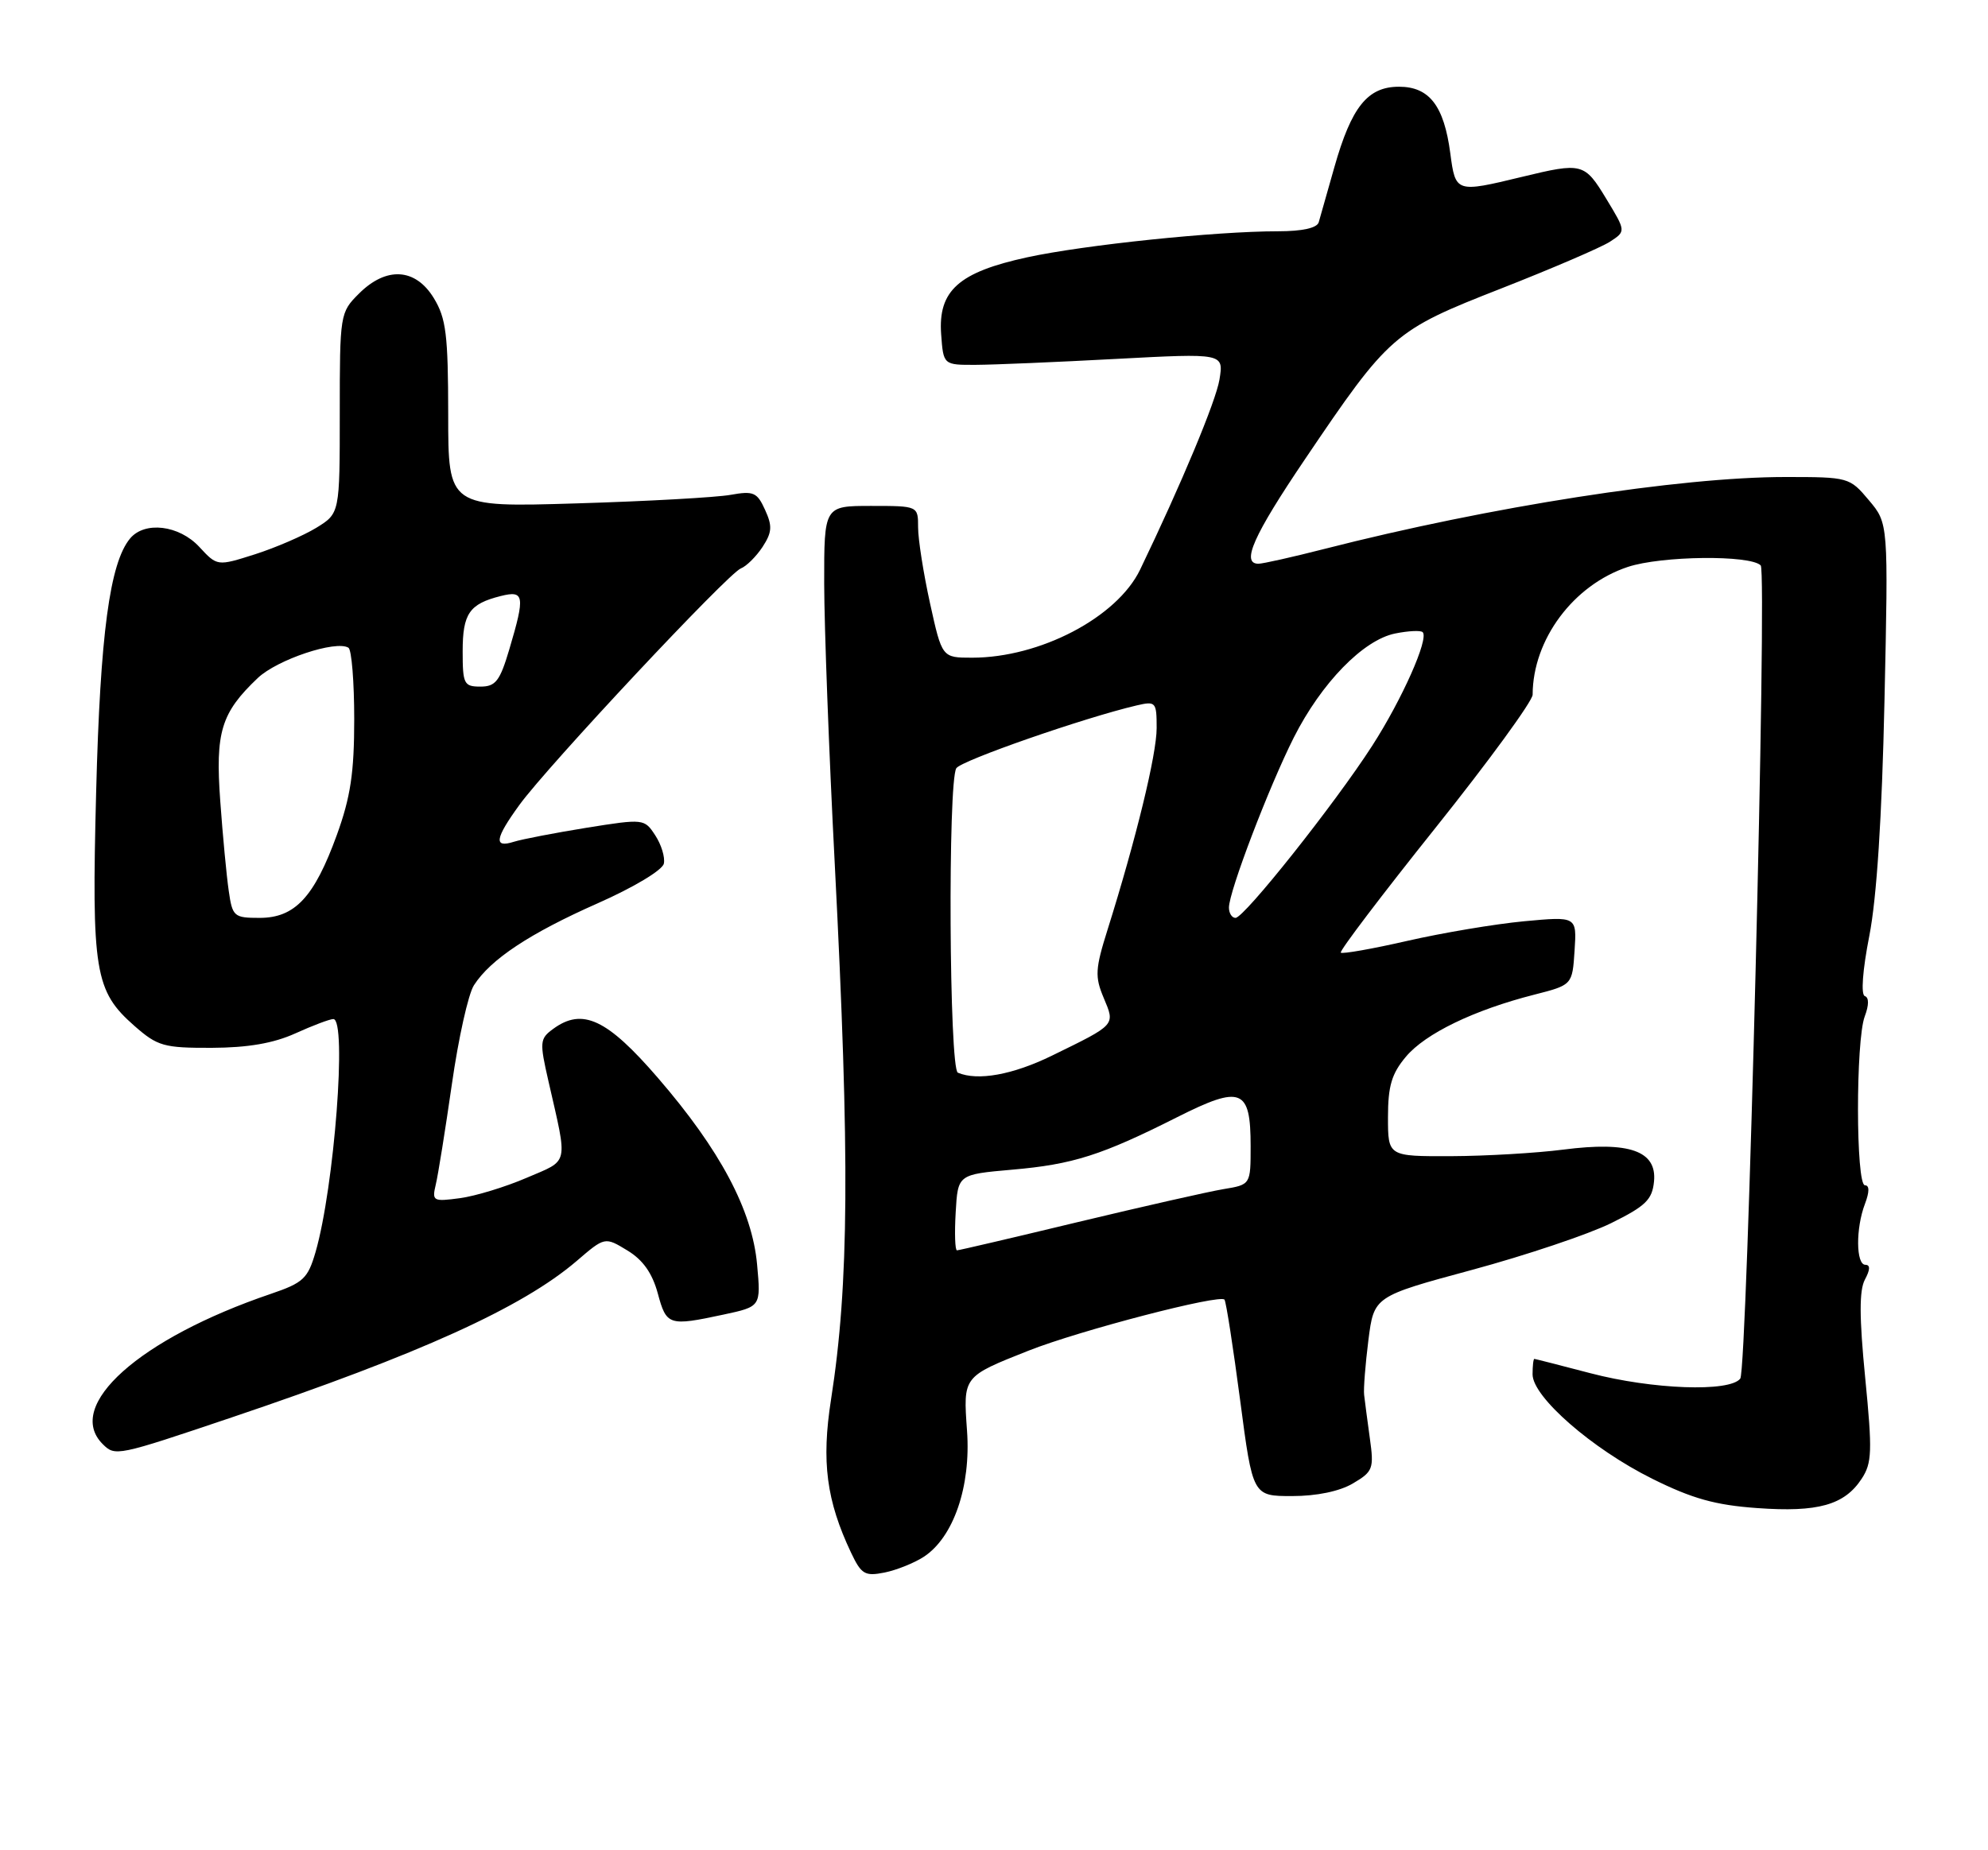 <?xml version="1.0" encoding="UTF-8" standalone="no"?>
<!DOCTYPE svg PUBLIC "-//W3C//DTD SVG 1.1//EN" "http://www.w3.org/Graphics/SVG/1.1/DTD/svg11.dtd" >
<svg xmlns="http://www.w3.org/2000/svg" xmlns:xlink="http://www.w3.org/1999/xlink" version="1.1" viewBox="0 0 275 256">
 <g >
 <path fill="currentColor"
d=" M 127.79 215.40 C 131.90 212.71 134.32 205.67 133.77 197.98 C 133.23 190.42 133.17 190.49 142.28 186.88 C 149.36 184.08 168.88 179.00 169.39 179.83 C 169.62 180.20 170.59 186.46 171.55 193.75 C 173.29 207.00 173.29 207.00 178.74 207.00 C 182.14 207.00 185.31 206.34 187.15 205.25 C 189.93 203.61 190.08 203.21 189.49 199.00 C 189.15 196.53 188.79 193.82 188.70 193.00 C 188.60 192.18 188.87 188.77 189.29 185.43 C 190.06 179.37 190.06 179.37 203.64 175.70 C 211.11 173.68 219.76 170.77 222.86 169.24 C 227.64 166.88 228.55 166.00 228.80 163.47 C 229.21 159.24 225.38 157.89 216.27 159.06 C 212.55 159.54 205.56 159.95 200.75 159.97 C 192.00 160.00 192.00 160.00 192.00 154.58 C 192.00 150.26 192.51 148.55 194.48 146.21 C 197.17 143.00 203.90 139.75 212.21 137.63 C 217.50 136.28 217.50 136.28 217.81 131.53 C 218.12 126.79 218.12 126.79 210.81 127.47 C 206.79 127.85 199.53 129.07 194.68 130.18 C 189.83 131.29 185.69 132.02 185.47 131.81 C 185.26 131.59 191.14 123.84 198.54 114.58 C 205.94 105.32 212.00 97.01 212.01 96.12 C 212.03 88.48 217.65 80.94 225.18 78.44 C 229.82 76.90 242.09 76.76 243.56 78.23 C 244.47 79.14 241.70 189.52 240.73 190.75 C 239.26 192.64 228.59 192.25 220.00 190.00 C 215.88 188.92 212.39 188.03 212.25 188.02 C 212.11 188.01 212.00 188.97 212.00 190.16 C 212.00 193.28 220.25 200.48 228.57 204.61 C 234.08 207.35 237.28 208.25 243.07 208.66 C 251.48 209.27 255.14 208.24 257.52 204.61 C 258.96 202.42 259.01 200.80 258.01 190.61 C 257.19 182.24 257.18 178.54 257.97 177.05 C 258.71 175.68 258.73 175.00 258.04 175.00 C 256.73 175.00 256.69 169.94 257.98 166.57 C 258.61 164.90 258.61 164.00 257.98 164.00 C 256.71 164.00 256.69 143.96 257.95 140.63 C 258.54 139.07 258.55 138.01 257.96 137.82 C 257.40 137.63 257.65 134.23 258.58 129.50 C 259.61 124.24 260.33 113.09 260.68 96.96 C 261.22 72.41 261.22 72.41 258.52 69.21 C 255.86 66.04 255.71 66.00 246.96 66.00 C 232.37 66.00 206.13 70.09 183.21 75.95 C 178.79 77.08 174.68 78.00 174.08 78.00 C 171.65 78.00 173.38 74.10 180.49 63.58 C 192.19 46.26 192.79 45.74 207.62 39.93 C 214.70 37.15 221.50 34.23 222.71 33.44 C 224.92 32.00 224.92 32.00 222.21 27.53 C 219.18 22.53 218.89 22.45 210.50 24.48 C 201.40 26.68 201.34 26.66 200.62 21.21 C 199.75 14.63 197.72 12.00 193.52 12.00 C 189.18 12.00 186.95 14.78 184.58 23.14 C 183.58 26.64 182.61 30.06 182.42 30.75 C 182.19 31.55 180.15 32.00 176.78 32.00 C 168.16 32.00 150.04 33.88 142.10 35.60 C 132.61 37.66 129.75 40.21 130.19 46.26 C 130.50 50.50 130.50 50.50 135.00 50.48 C 137.47 50.47 146.20 50.10 154.39 49.66 C 169.28 48.87 169.28 48.87 168.69 52.51 C 168.20 55.51 163.42 66.96 157.71 78.82 C 154.52 85.42 143.88 91.00 134.47 91.00 C 130.31 91.00 130.31 91.00 128.65 83.47 C 127.74 79.33 127.00 74.61 127.00 72.97 C 127.00 70.00 127.00 70.00 120.50 70.00 C 114.00 70.00 114.00 70.00 114.01 80.75 C 114.02 86.66 114.67 104.10 115.47 119.50 C 117.57 160.32 117.45 177.69 114.96 193.62 C 113.61 202.25 114.32 207.63 117.73 214.84 C 119.15 217.83 119.64 218.12 122.36 217.58 C 124.03 217.24 126.47 216.26 127.79 215.40 Z  M 32.04 196.12 C 58.07 187.34 72.22 180.92 79.75 174.49 C 83.67 171.12 83.67 171.12 86.79 173.02 C 88.94 174.32 90.23 176.16 90.99 178.95 C 92.19 183.41 92.51 183.51 100.08 181.89 C 105.26 180.78 105.26 180.78 104.73 174.97 C 104.05 167.45 99.63 159.12 91.01 149.14 C 83.97 140.98 80.57 139.39 76.52 142.36 C 74.66 143.72 74.62 144.15 75.88 149.65 C 78.56 161.40 78.78 160.42 72.86 162.96 C 69.94 164.22 65.78 165.49 63.63 165.78 C 59.90 166.28 59.74 166.19 60.28 163.90 C 60.60 162.58 61.60 156.32 62.51 150.00 C 63.41 143.68 64.78 137.52 65.56 136.32 C 67.86 132.73 73.29 129.14 82.66 124.99 C 87.66 122.78 91.64 120.39 91.83 119.49 C 92.02 118.62 91.48 116.86 90.64 115.58 C 89.14 113.28 89.04 113.27 81.14 114.53 C 76.76 115.24 72.23 116.11 71.08 116.47 C 68.26 117.37 68.46 116.04 71.85 111.37 C 75.70 106.05 100.72 79.32 102.48 78.65 C 103.25 78.35 104.60 77.01 105.48 75.68 C 106.80 73.65 106.86 72.79 105.83 70.54 C 104.73 68.11 104.23 67.90 101.05 68.47 C 99.10 68.82 89.51 69.36 79.75 69.65 C 62.00 70.19 62.00 70.19 62.00 57.35 C 61.99 46.30 61.71 44.04 60.01 41.25 C 57.47 37.08 53.43 36.84 49.64 40.64 C 47.04 43.23 47.00 43.49 47.00 57.15 C 47.00 71.03 47.00 71.03 43.75 73.03 C 41.96 74.12 38.15 75.77 35.28 76.69 C 30.05 78.35 30.05 78.35 27.57 75.67 C 24.77 72.65 20.01 72.08 17.99 74.51 C 15.18 77.90 13.86 87.78 13.30 109.58 C 12.66 134.45 13.10 137.12 18.60 141.95 C 21.79 144.75 22.65 145.00 29.28 144.98 C 34.30 144.96 37.83 144.35 40.86 142.98 C 43.26 141.89 45.62 141.00 46.11 141.00 C 48.02 141.00 46.24 164.28 43.65 173.24 C 42.58 176.91 41.96 177.49 37.47 179.02 C 19.28 185.20 8.89 194.49 14.20 199.80 C 15.93 201.53 16.15 201.48 32.04 196.12 Z  M 132.20 167.75 C 132.50 162.50 132.50 162.50 140.00 161.84 C 148.43 161.11 152.37 159.85 162.87 154.56 C 171.71 150.11 173.00 150.62 173.00 158.58 C 173.00 163.91 173.00 163.91 169.25 164.53 C 167.19 164.87 158.16 166.92 149.18 169.07 C 140.21 171.23 132.65 173.00 132.38 173.00 C 132.11 173.00 132.03 170.64 132.20 167.75 Z  M 132.50 148.42 C 131.30 147.91 131.10 108.11 132.29 106.29 C 132.98 105.22 149.96 99.31 157.25 97.60 C 159.88 96.99 160.00 97.13 160.00 100.73 C 160.00 104.39 157.14 116.12 153.21 128.63 C 151.50 134.06 151.44 135.14 152.67 138.06 C 154.27 141.88 154.44 141.70 145.50 146.07 C 140.09 148.71 135.25 149.59 132.50 148.42 Z  M 170.00 125.57 C 170.00 123.36 175.53 108.88 178.97 102.05 C 182.79 94.49 188.59 88.53 193.00 87.65 C 194.83 87.28 196.54 87.20 196.80 87.47 C 197.69 88.36 193.94 96.78 189.82 103.18 C 184.65 111.21 172.11 127.00 170.91 127.00 C 170.41 127.00 170.00 126.36 170.00 125.57 Z  M 31.64 123.25 C 31.34 121.19 30.81 115.61 30.47 110.86 C 29.77 101.28 30.58 98.63 35.66 93.81 C 38.35 91.26 46.46 88.55 48.20 89.62 C 48.64 89.89 49.00 94.35 49.00 99.51 C 49.00 106.94 48.49 110.30 46.59 115.54 C 43.47 124.13 40.80 127.00 35.91 127.00 C 32.36 127.00 32.15 126.82 31.64 123.25 Z  M 64.00 90.12 C 64.00 84.90 64.92 83.56 69.26 82.47 C 72.53 81.65 72.66 82.41 70.46 89.82 C 69.15 94.24 68.56 95.00 66.46 95.00 C 64.18 95.00 64.00 94.64 64.00 90.12 Z "/>
</g>
</svg>